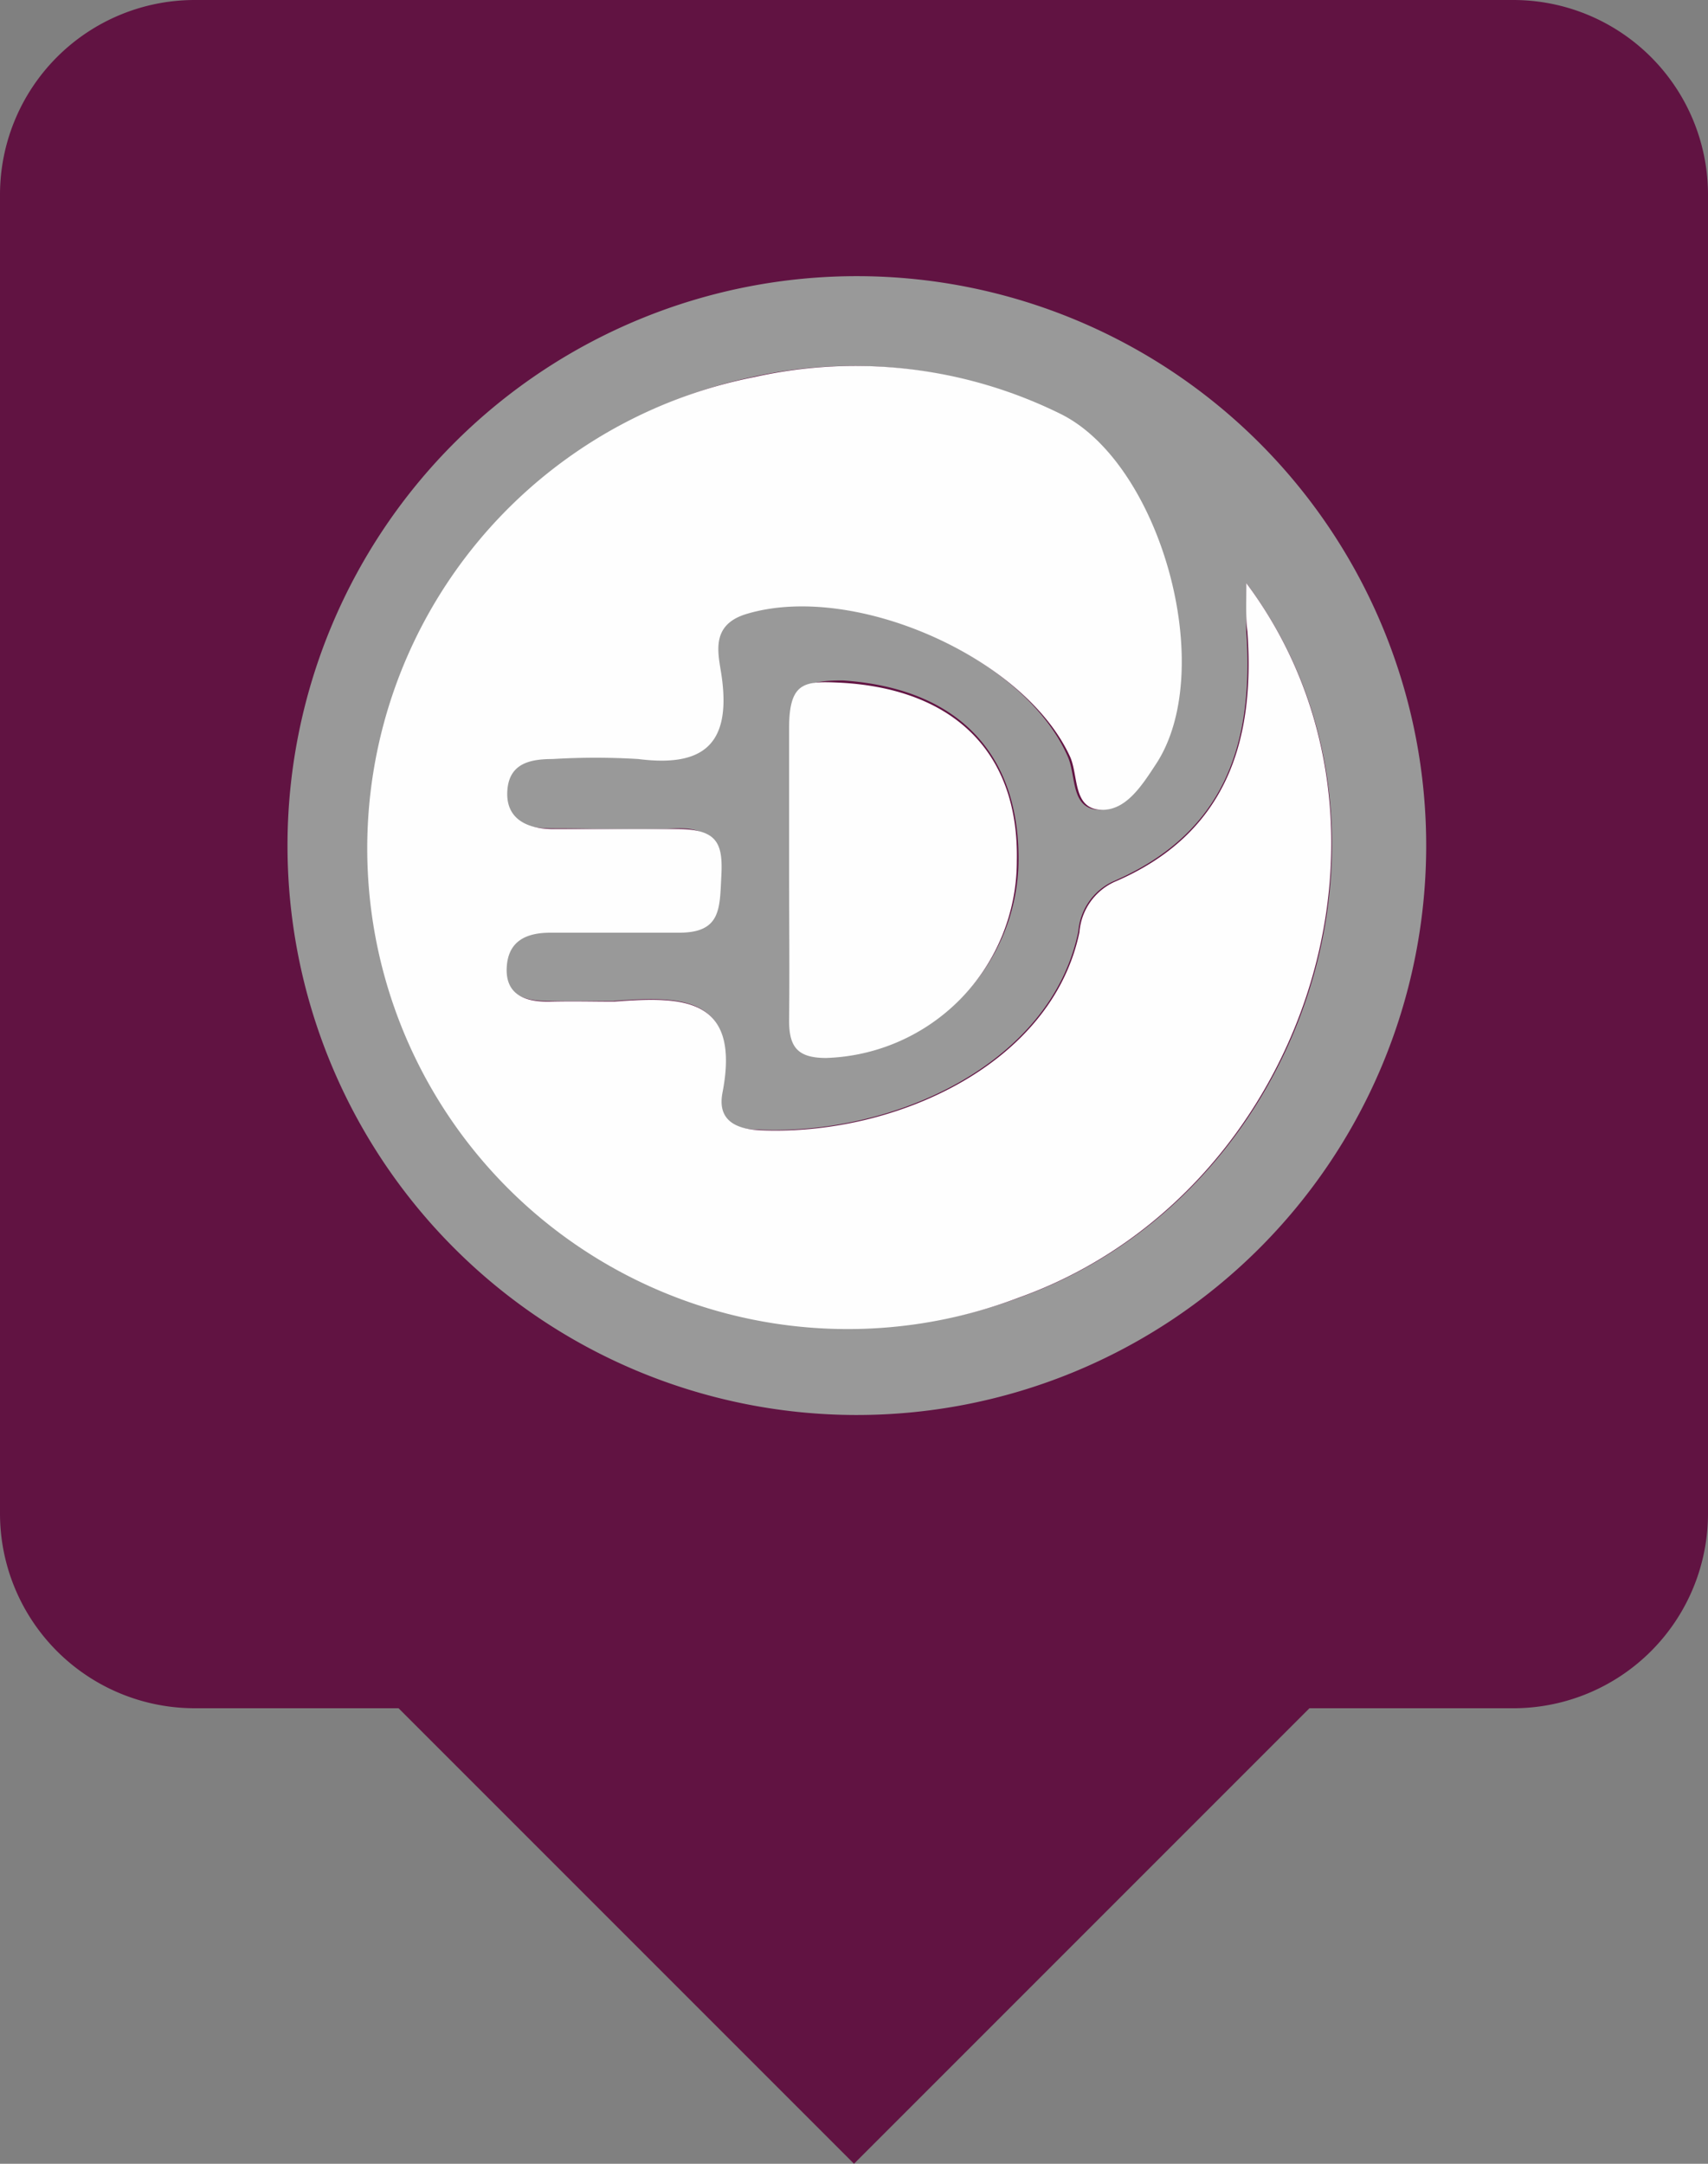<svg id="Layer_1" data-name="Layer 1" xmlns="http://www.w3.org/2000/svg" viewBox="0 0 30 38"><rect x="0" y="0" width="30" height="38" fill="#808080" stroke="none"/><defs><style>.cls-1{fill:#611342;}.cls-2{fill:#999;}.cls-3{fill:#fefefe;}</style></defs><title>icons</title><path class="cls-1" d="M26.58,0H3.42A3.42,3.42,0,0,0,0,3.42V26.58A3.42,3.42,0,0,0,3.42,30H7l8,8,8-8h3.62A3.42,3.42,0,0,0,30,26.58V3.42A3.42,3.42,0,0,0,26.58,0Z"/><path class="cls-2" d="M15,24.85a10,10,0,1,1,.1-20,10,10,0,0,1-.1,20Zm6.89-14.6c0,.42,0,.63,0,.83.14,2-.39,3.56-2.34,4.4a1.06,1.06,0,0,0-.61.88c-.48,2.32-3.23,3.58-5.6,3.48-.47,0-.76-.19-.67-.66.34-1.71-.73-1.69-1.9-1.6-.37,0-.75,0-1.13,0s-.78-.07-.76-.59.35-.62.77-.62c.75,0,1.5,0,2.26,0s.72-.48.74-1-.16-.85-.78-.82-1.42,0-2.13,0c-.46,0-.87-.07-.85-.65s.39-.58.8-.58a12.35,12.35,0,0,1,1.5,0c1.11.14,1.63-.21,1.47-1.42-.05-.39-.24-.93.44-1.13,1.92-.56,4.9.76,5.66,2.53.14.33.05.88.51.92s.79-.43,1-.81c1.08-1.66.08-5.27-1.68-6.14a8.14,8.14,0,0,0-5.37-.65,8.44,8.44,0,1,0,4.68,16.17C22.92,21,25.09,14.51,21.89,10.24Zm-8,5c0,.88,0,1.75,0,2.63,0,.46.13.67.65.66a3.46,3.46,0,0,0,3.35-3.46c0-1.89-1.11-3-3.09-3.13-.63,0-.94.1-.91.8S13.86,14.45,13.86,15.29Z"/><path class="cls-3" d="M21.89,10.24c3.19,4.26,1,10.77-4,12.55A8.44,8.44,0,1,1,13.26,6.62a8.14,8.14,0,0,1,5.37.65c1.76.87,2.76,4.48,1.68,6.14-.25.38-.54.85-1,.81s-.37-.59-.51-.92C18,11.54,15,10.22,13.12,10.78c-.68.2-.49.74-.44,1.13.16,1.2-.37,1.56-1.47,1.42a12.35,12.35,0,0,0-1.5,0c-.41,0-.78.08-.8.58s.39.66.85.65c.71,0,1.42,0,2.13,0s.81.25.78.82,0,1-.74,1-1.5,0-2.26,0c-.42,0-.75.14-.77.62s.34.6.76.59.75,0,1.13,0c1.17-.09,2.23-.1,1.9,1.6-.09.47.21.64.67.66,2.38.1,5.12-1.17,5.6-3.48a1.06,1.06,0,0,1,.61-.88c1.95-.83,2.48-2.44,2.34-4.4C21.88,10.87,21.89,10.66,21.89,10.24Z"/><path class="cls-3" d="M13.86,15.29c0-.83,0-1.67,0-2.5s.28-.83.91-.8c2,.11,3.13,1.24,3.09,3.13a3.46,3.46,0,0,1-3.35,3.46c-.51,0-.65-.2-.65-.66C13.87,17,13.86,16.16,13.86,15.29Z"/></svg>